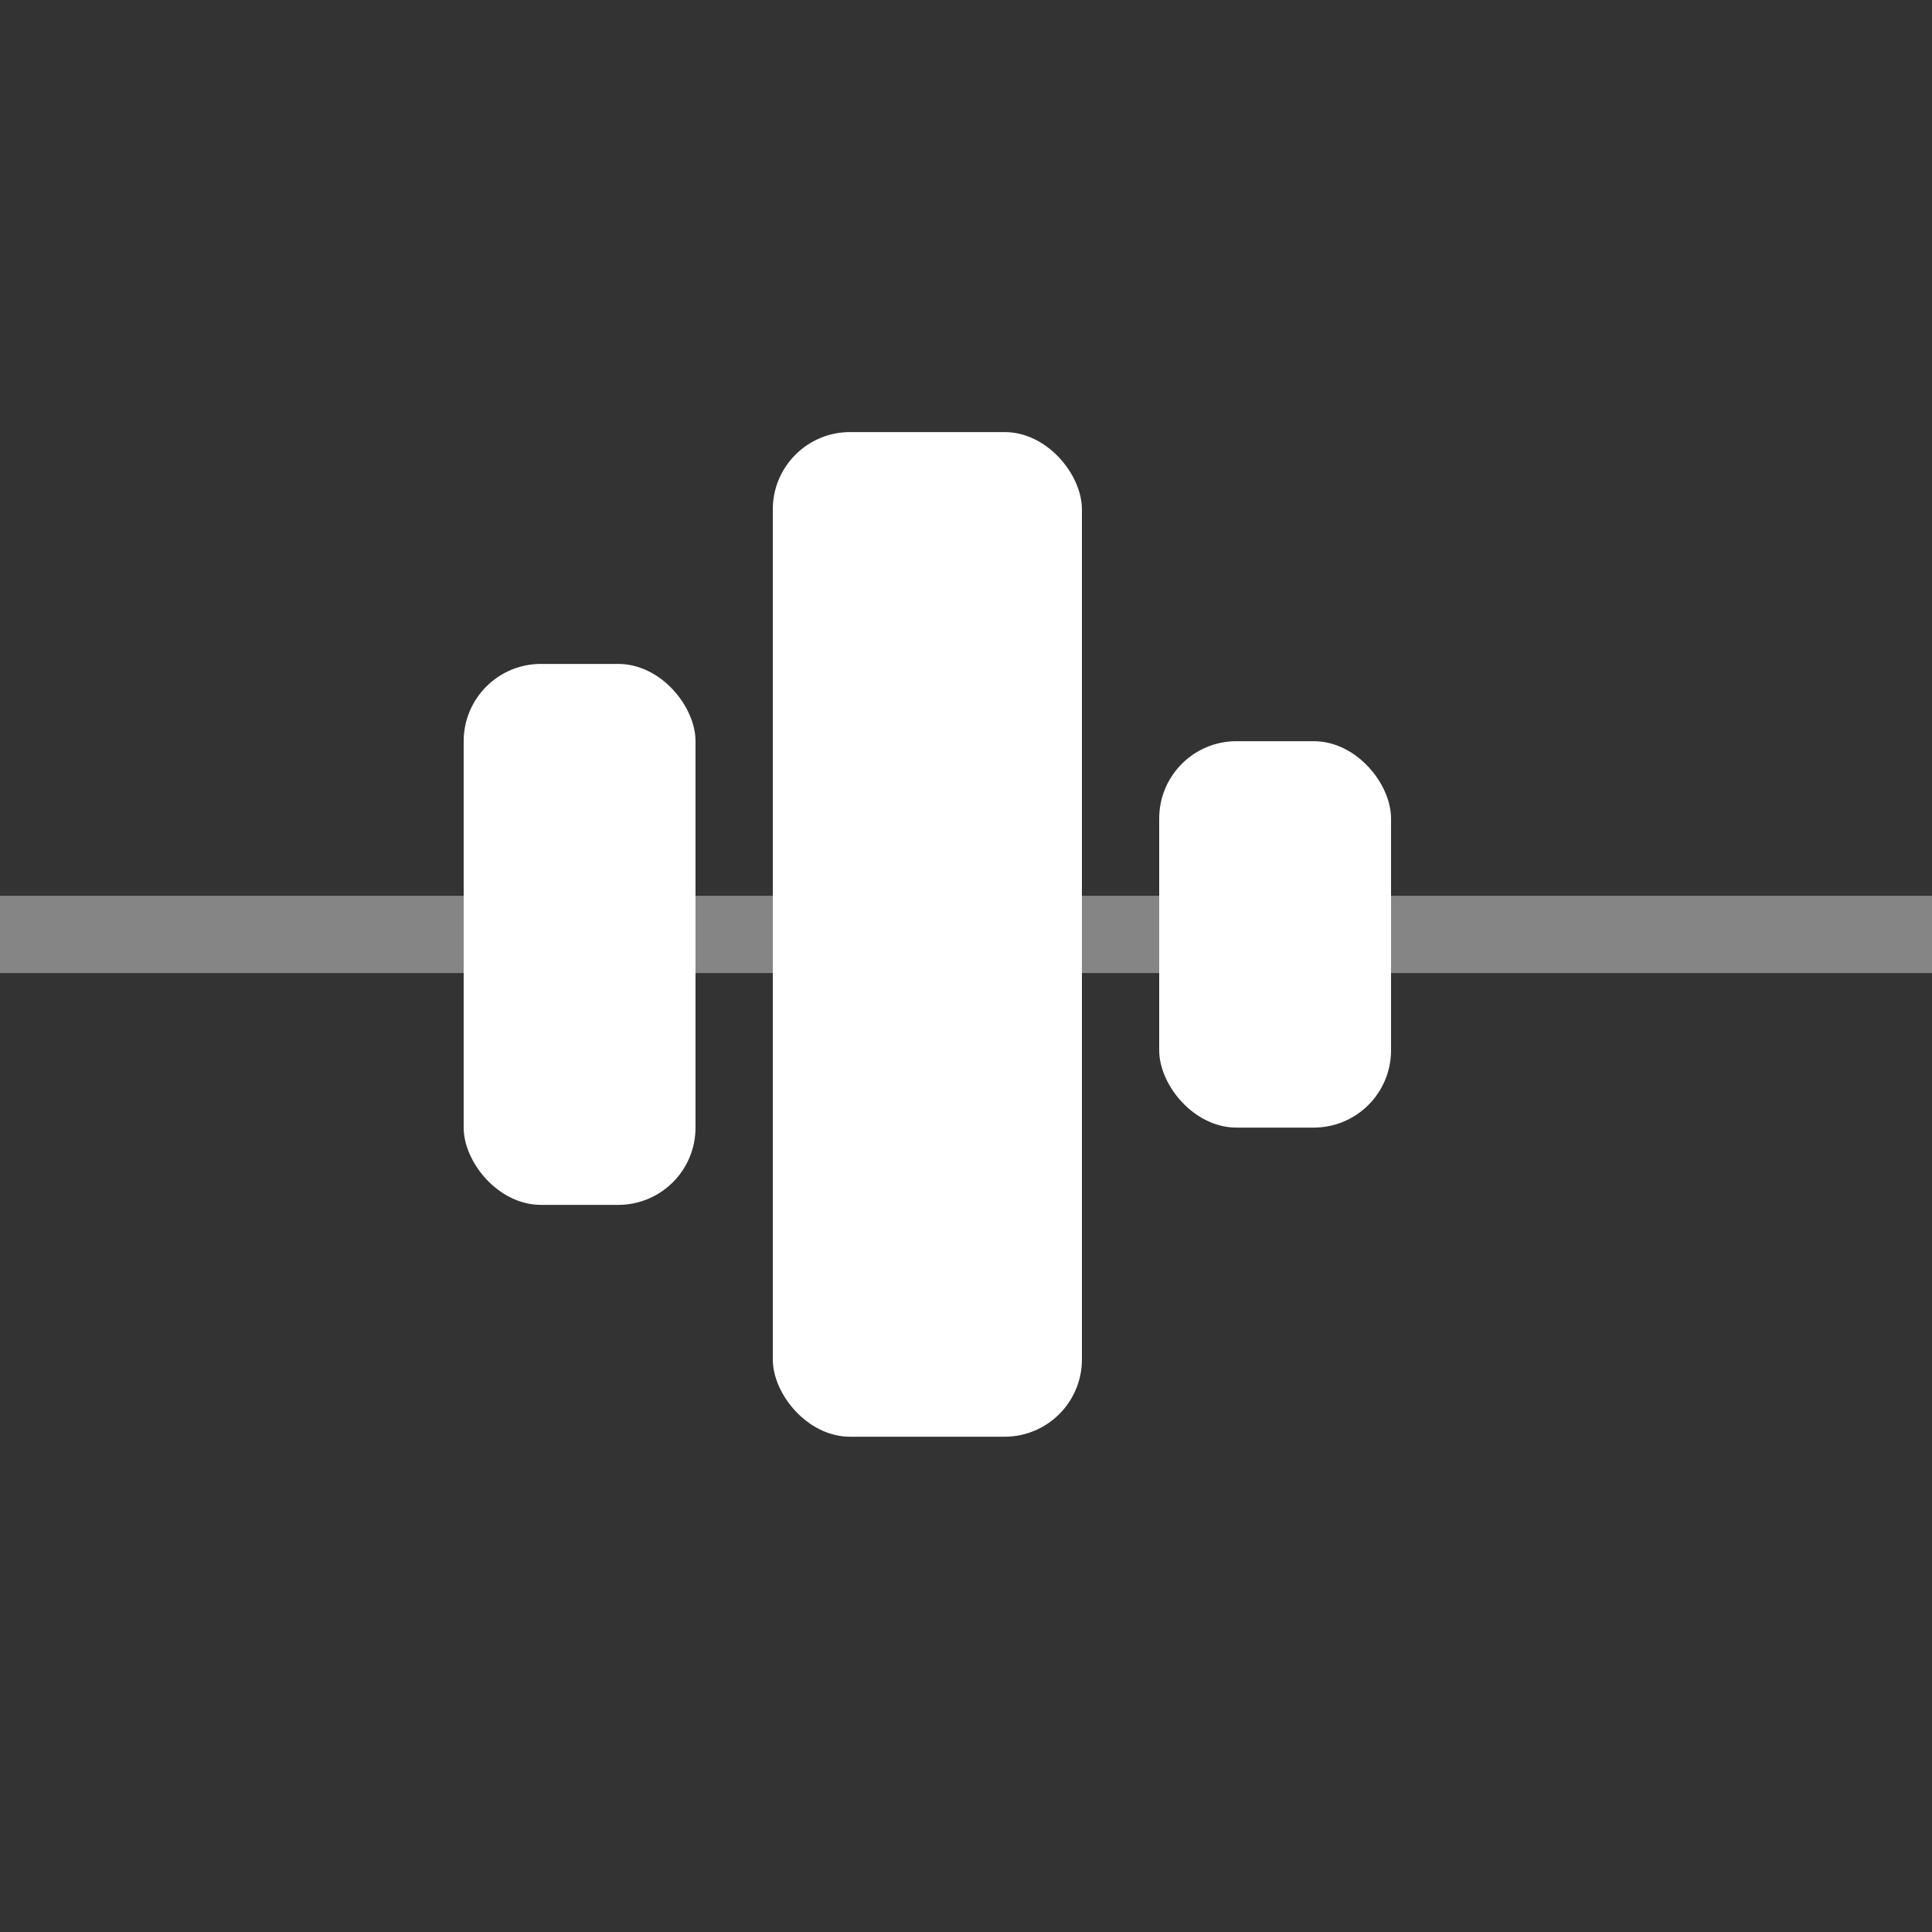 <svg xmlns="http://www.w3.org/2000/svg" width="25" height="25" viewBox="0 0 25 25">
  <rect x="0" y="0" width="25" height="25" fill="#333333" stroke="none"/>
  <g id="Group_935" data-name="Group 935" transform="translate(1732 402.413) rotate(180)">
    <rect id="Rectangle_324" data-name="Rectangle 324" width="25" height="25" rx="1" transform="translate(1707 377.413)" fill="none"/>
    <rect id="Rectangle_325" data-name="Rectangle 325" width="3" height="5" rx="1" transform="translate(1714 387.822)" fill="#fff"/>
    <rect id="Rectangle_327" data-name="Rectangle 327" width="3" height="7" rx="1" transform="translate(1723 386.822)" fill="#fff"/>
    <rect id="Rectangle_326" data-name="Rectangle 326" width="4" height="13" rx="1" transform="translate(1718 383.822)" fill="#fff"/>
    <line id="Line_179" data-name="Line 179" x2="25" transform="translate(1707 390.322)" fill="none" stroke="rgba(255,255,255,0.4)" stroke-width="1"/>
  </g>
</svg>
